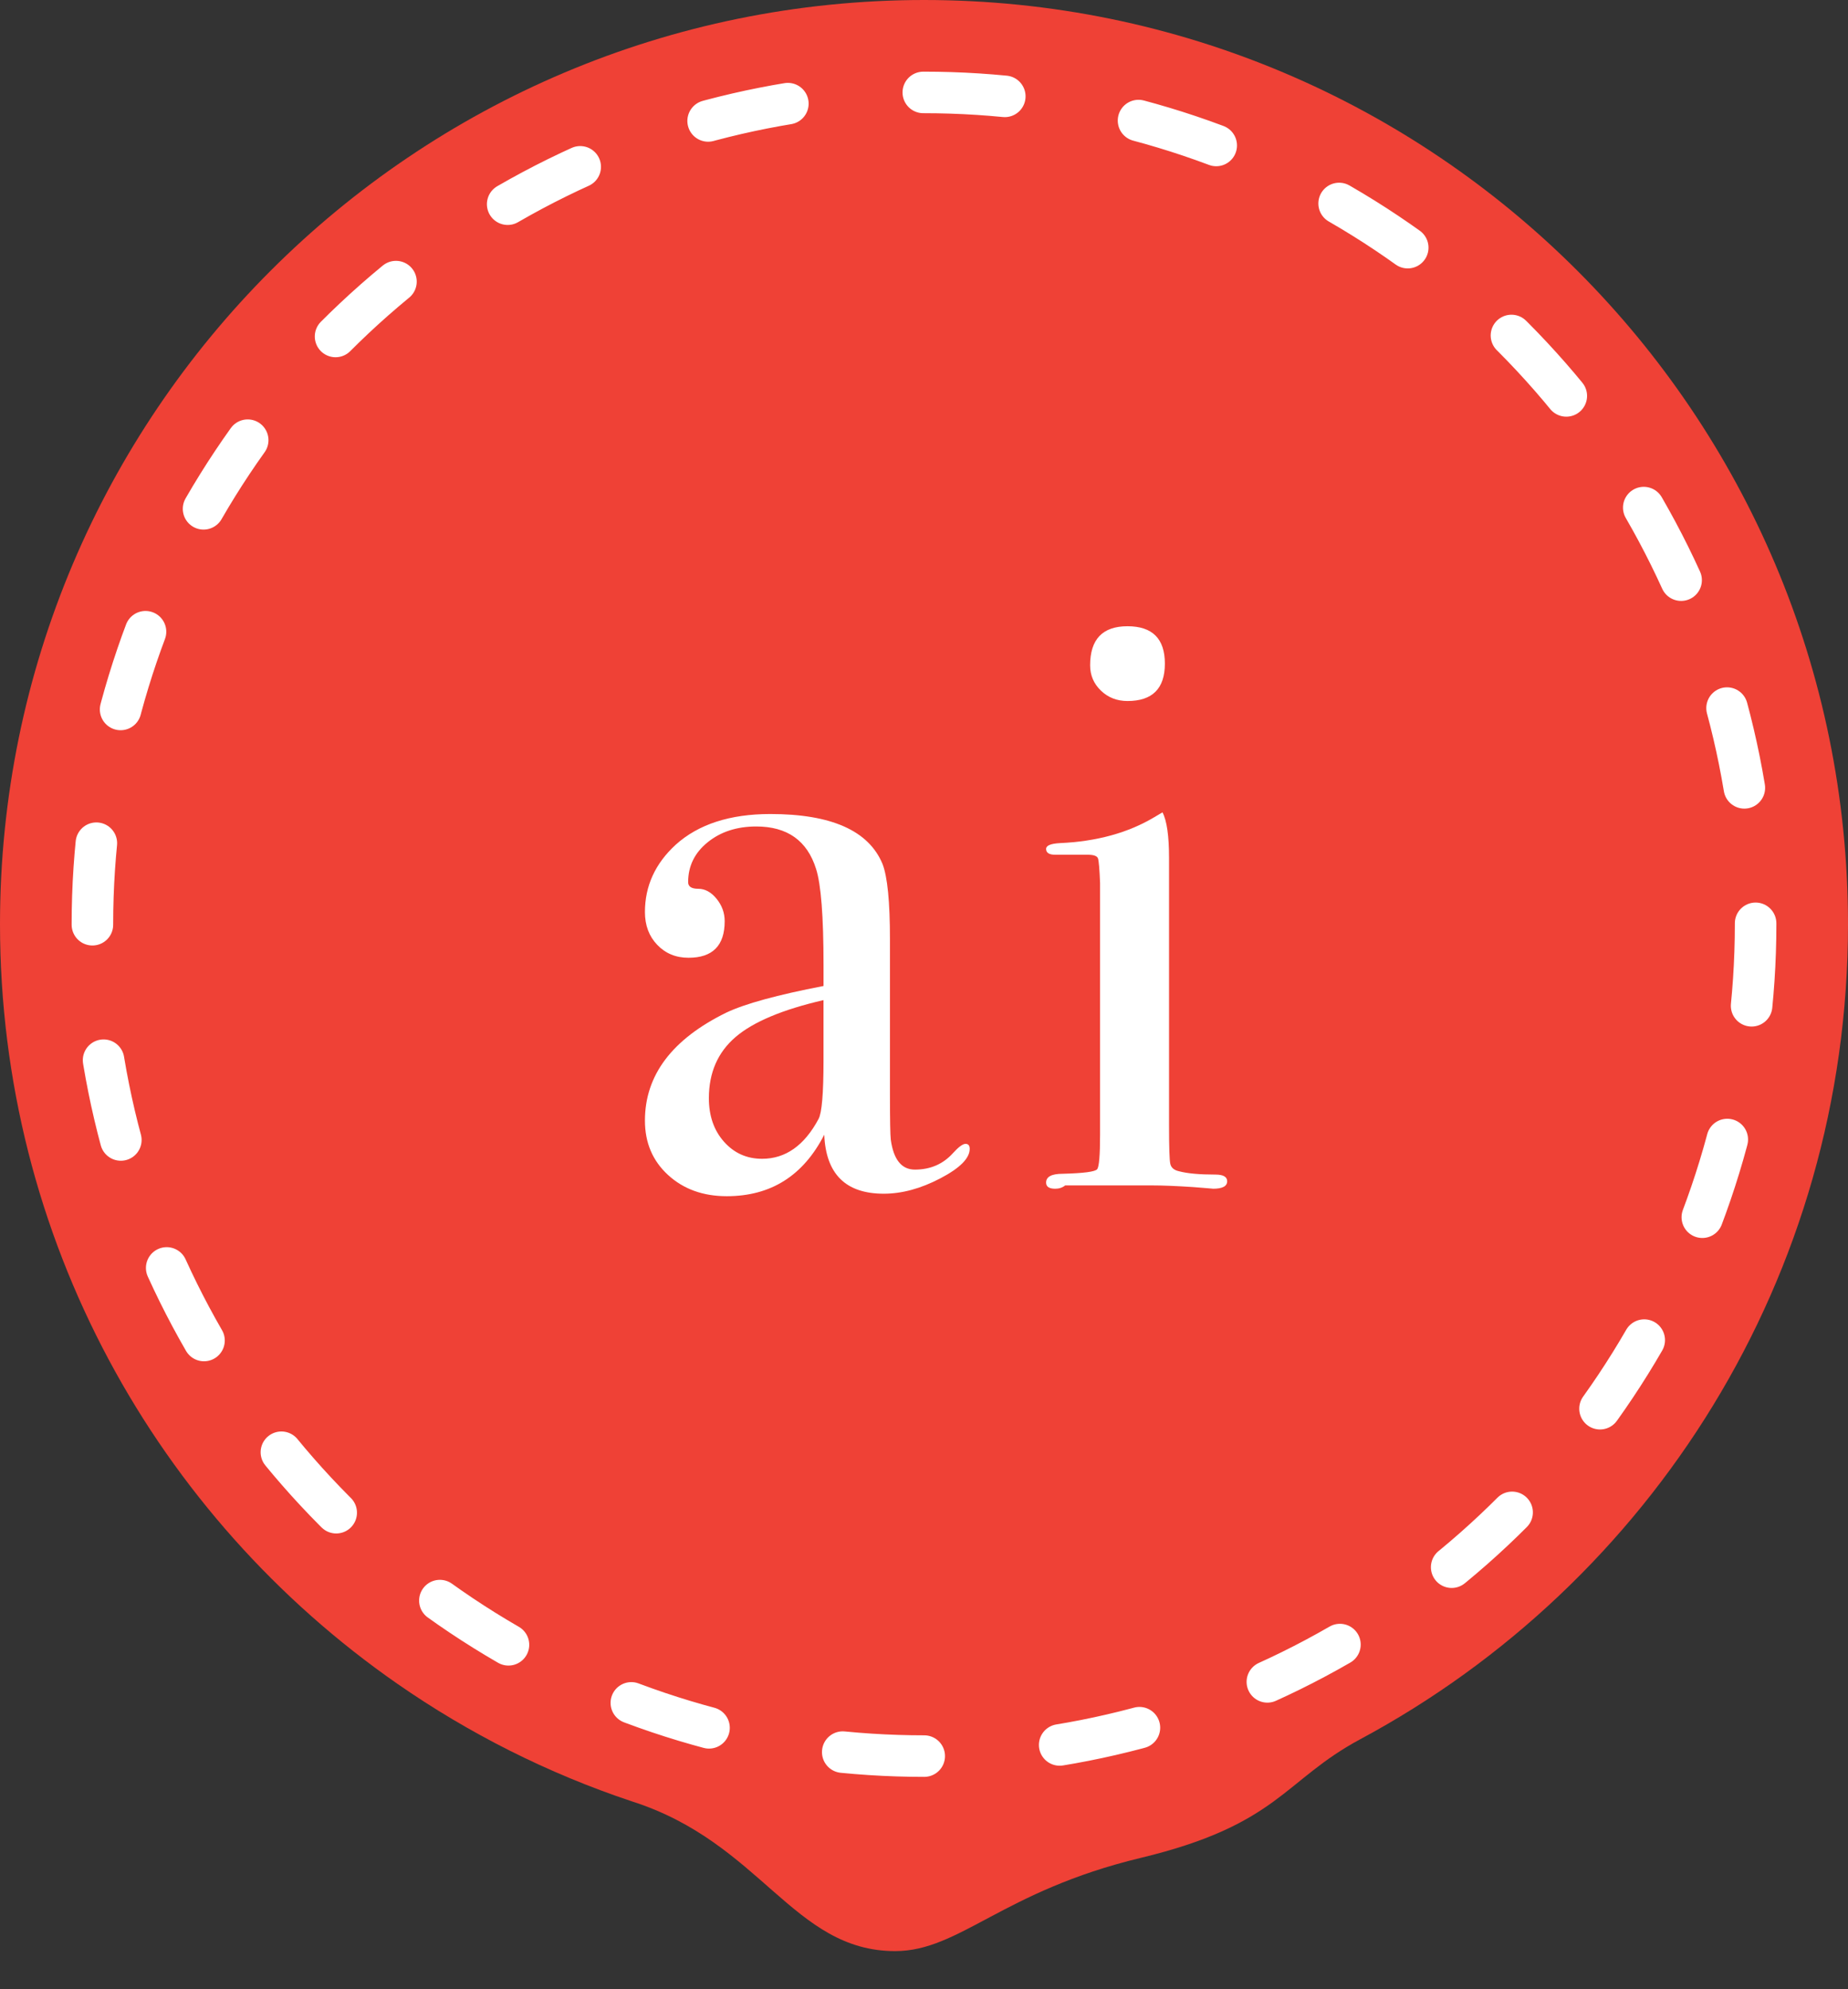 <?xml version="1.0" encoding="utf-8"?>
<!-- Generator: Adobe Illustrator 15.0.0, SVG Export Plug-In . SVG Version: 6.00 Build 0)  -->
<!DOCTYPE svg PUBLIC "-//W3C//DTD SVG 1.1//EN" "http://www.w3.org/Graphics/SVG/1.1/DTD/svg11.dtd">
<svg version="1.1" id="Layer_1" xmlns="http://www.w3.org/2000/svg" xmlns:xlink="http://www.w3.org/1999/xlink" x="0px" y="0px"
	 width="133.493px" height="143.652px" viewBox="0 0 133.493 143.652" enable-background="new 0 0 133.493 143.652"
	 xml:space="preserve">
<rect x="0" y="0" width="133.493" height="143.652" fill="#333333" stroke="none"/>
<g>
	<path fill="#EF4136" d="M133.493,66.747c0,25.466-14.261,47.601-35.232,58.854c-5.553,2.979-5.887,6.174-15.867,8.571
		s-13.076,6.73-17.73,6.73c-7.376,0-9.666-7.833-19.024-10.815c-6.081-2.026-11.773-4.903-16.936-8.49
		C11.356,109.543,0,89.472,0,66.747C0,29.884,29.883,0,66.747,0C103.61,0,133.493,29.884,133.493,66.747z"/>
	<g>
		<circle fill="#EF4136" cx="66.747" cy="66.747" r="60.072"/>
		
			<circle fill="none" stroke="#FFFFFF" stroke-width="3" stroke-linecap="round" stroke-miterlimit="10" stroke-dasharray="5.896,9.828" cx="66.747" cy="66.747" r="60.072"/>
	</g>
	<g>
		<path fill="#FFFFFF" d="M70.048,82.965c0,0.682-0.707,1.391-2.121,2.131c-1.412,0.74-2.775,1.109-4.088,1.109
			c-2.747,0-4.179-1.419-4.298-4.26c-1.512,2.961-3.86,4.44-7.043,4.44c-1.712,0-3.125-0.511-4.238-1.53
			c-1.115-1.02-1.672-2.33-1.672-3.93c0-3.279,1.961-5.881,5.886-7.801c1.347-0.639,3.686-1.279,7.015-1.92v-1.5
			c0-3.519-0.18-5.839-0.54-6.959c-0.641-2.04-2.081-3.06-4.32-3.06c-1.4,0-2.57,0.38-3.51,1.14c-0.94,0.76-1.41,1.72-1.41,2.88
			c0,0.321,0.244,0.48,0.733,0.48c0.488,0,0.928,0.24,1.32,0.72c0.391,0.48,0.587,1.02,0.587,1.62c0,1.761-0.871,2.641-2.613,2.641
			c-0.911,0-1.663-0.311-2.257-0.931c-0.594-0.62-0.891-1.41-0.891-2.37c0-1.88,0.74-3.5,2.22-4.86c1.64-1.479,3.92-2.22,6.84-2.22
			c4.4,0,7.1,1.2,8.1,3.6c0.36,0.92,0.54,2.74,0.54,5.46v11.22c0,1.841,0.02,2.921,0.06,3.24c0.2,1.44,0.78,2.159,1.74,2.159
			c1.12,0,2.04-0.398,2.76-1.199c0.4-0.439,0.699-0.66,0.9-0.66C69.946,82.605,70.048,82.726,70.048,82.965z M59.487,76.605v-4.38
			c-2.957,0.681-5.077,1.57-6.358,2.67c-1.281,1.101-1.922,2.571-1.922,4.41c0,1.28,0.365,2.331,1.094,3.149
			c0.729,0.82,1.646,1.23,2.75,1.23c1.695,0,3.054-0.96,4.08-2.88C59.368,80.365,59.487,78.967,59.487,76.605z"/>
		<path fill="#FFFFFF" d="M88.646,85.306c0,0.36-0.341,0.54-1.021,0.54c0.04,0-0.439-0.041-1.439-0.12c-1.2-0.079-2.2-0.12-3-0.12
			h-6.24c-0.201,0.16-0.44,0.24-0.72,0.24c-0.44,0-0.66-0.148-0.66-0.444c0-0.424,0.399-0.636,1.2-0.636
			c1.52-0.039,2.35-0.15,2.49-0.33c0.139-0.18,0.209-1.01,0.209-2.49v-18.18c-0.039-1-0.09-1.59-0.149-1.77
			c-0.06-0.18-0.31-0.27-0.75-0.27h-1.739c-0.161,0-0.361,0-0.601,0c-0.44,0-0.66-0.14-0.66-0.42c0-0.245,0.335-0.384,1.006-0.42
			c2.644-0.117,4.913-0.74,6.808-1.87l0.594-0.351c0.314,0.599,0.473,1.697,0.473,3.292c0-0.08,0,0.12,0,0.598
			c0,0.48,0,1.258,0,2.335v16.343c0,1.596,0.03,2.533,0.09,2.812c0.061,0.279,0.271,0.46,0.631,0.539c0.6,0.16,1.479,0.24,2.64,0.24
			C88.366,84.826,88.646,84.986,88.646,85.306z M84.146,47.925c0,1.8-0.899,2.7-2.7,2.7c-0.76,0-1.4-0.25-1.92-0.75
			c-0.52-0.5-0.779-1.11-0.779-1.83c0-1.879,0.899-2.82,2.699-2.82C83.247,45.226,84.146,46.125,84.146,47.925z"/>
	</g>
</g>
</svg>

